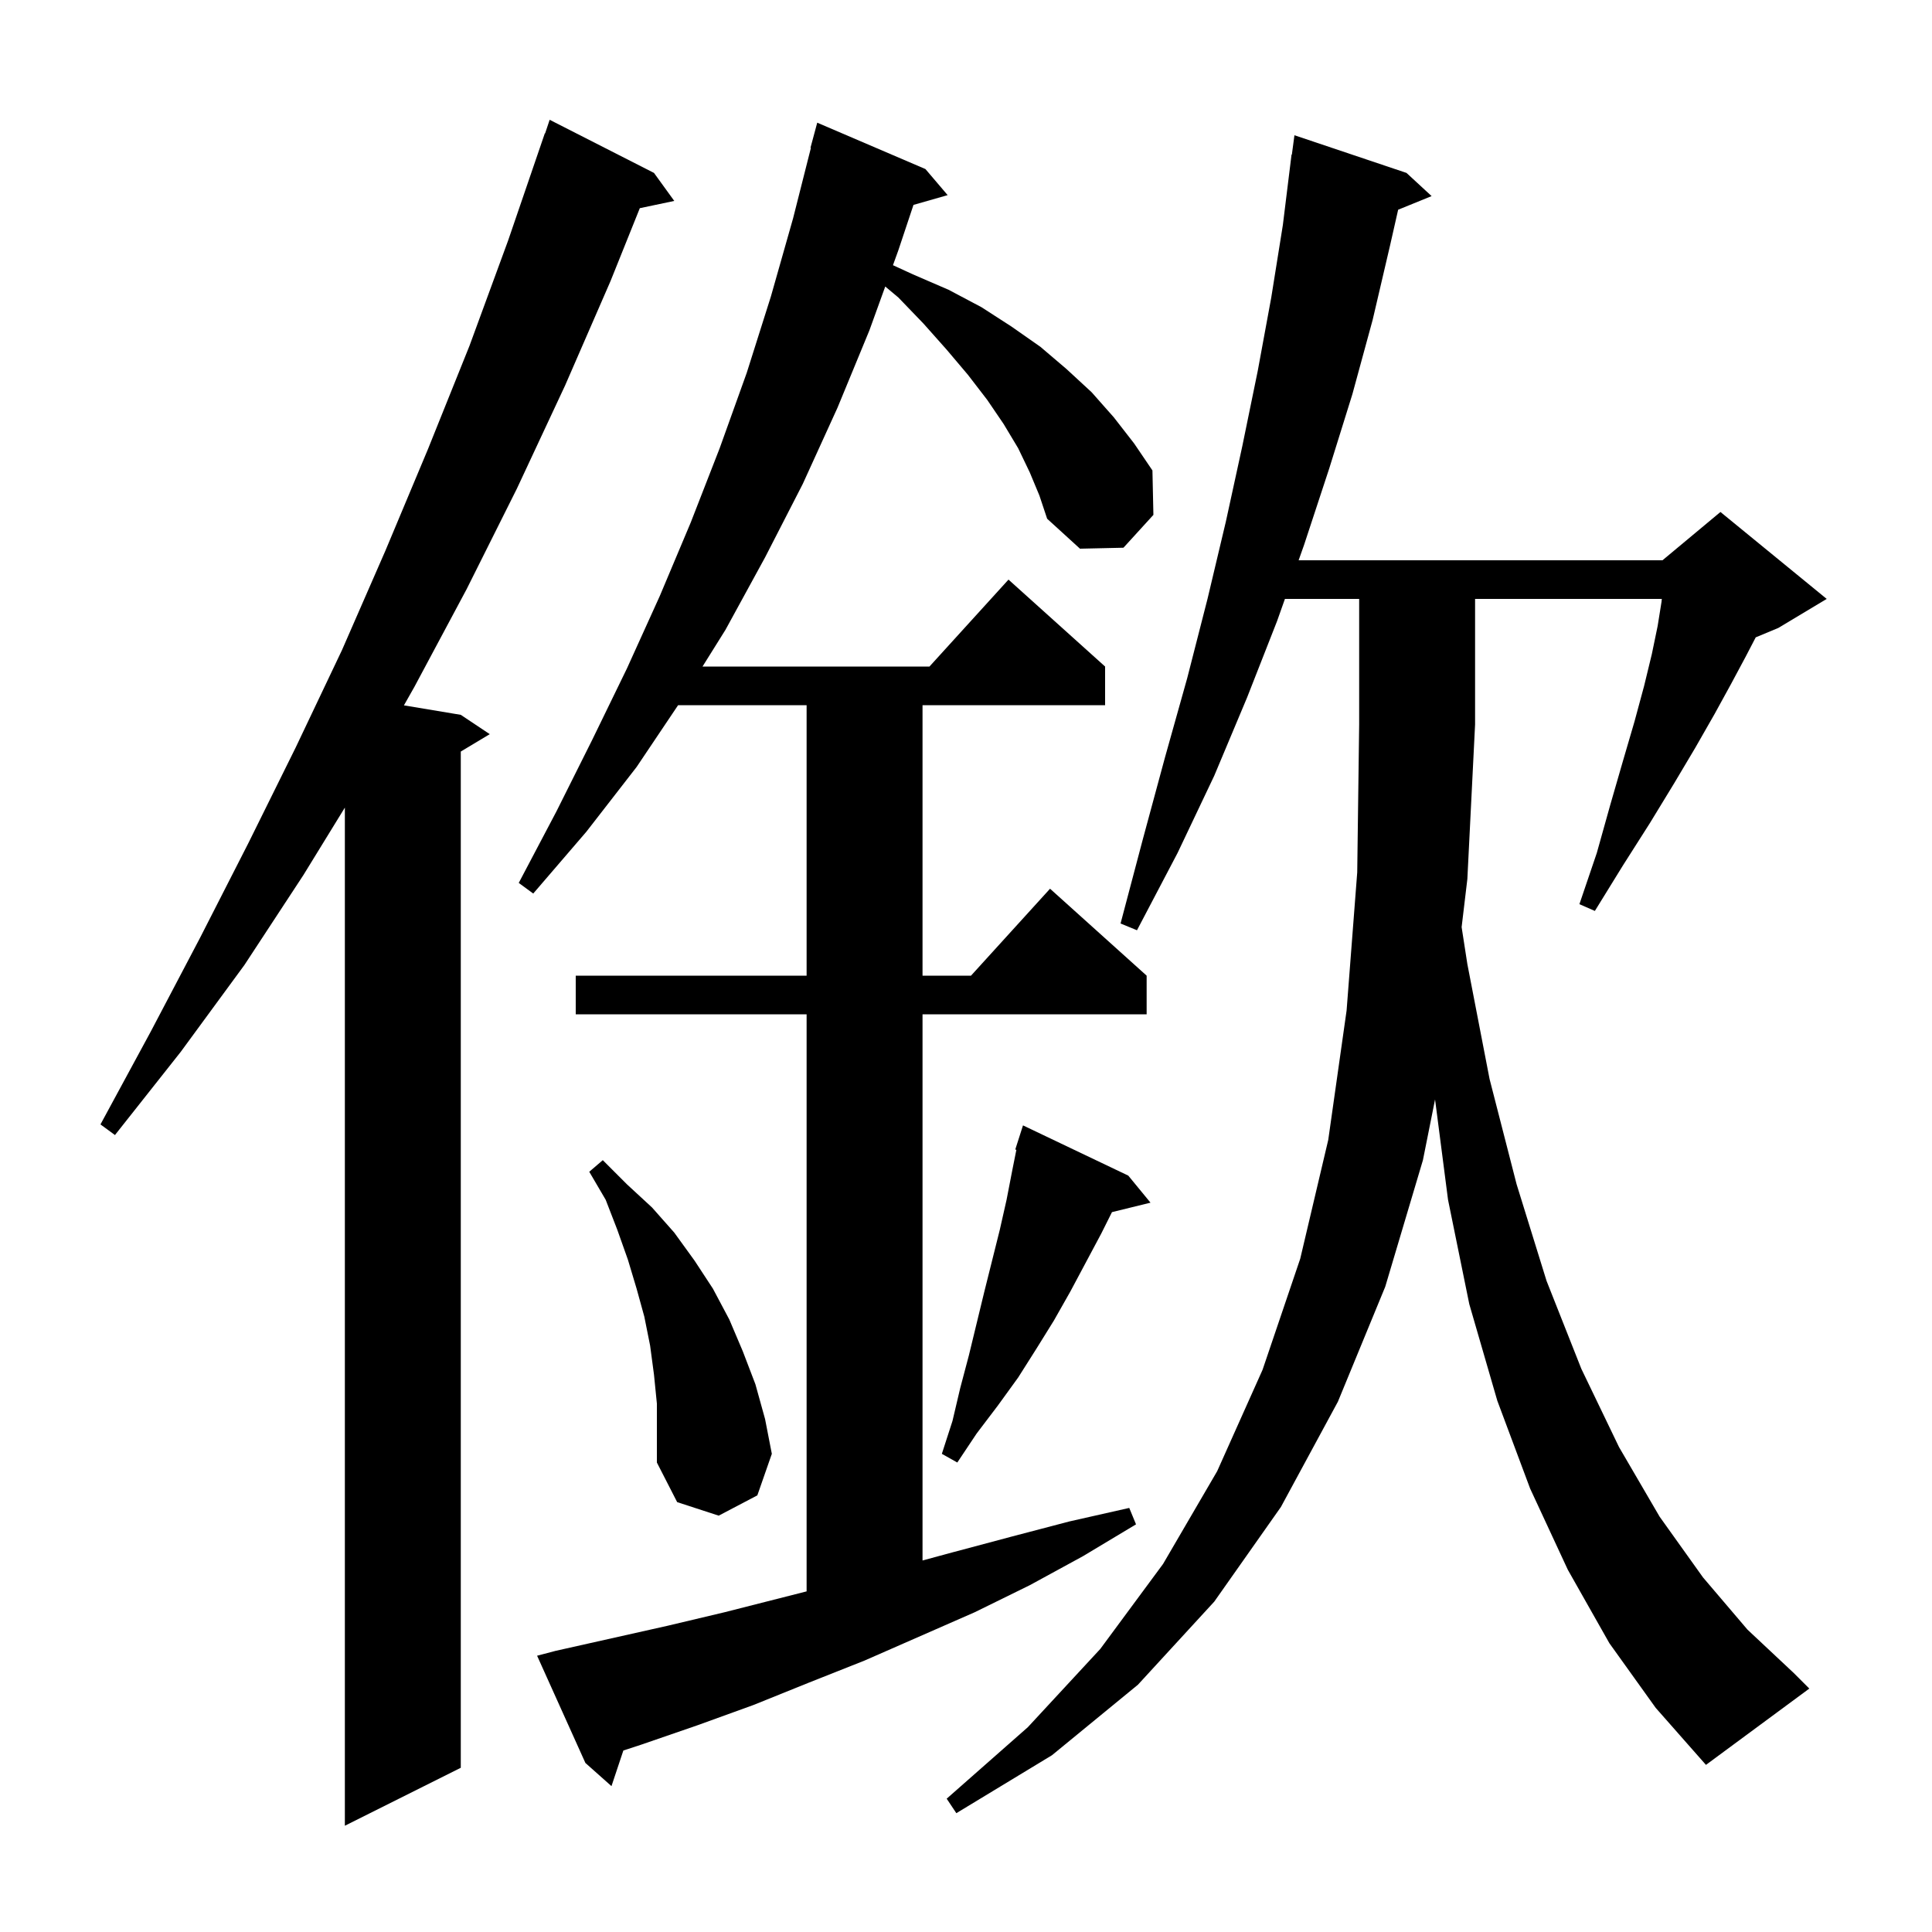 <svg xmlns="http://www.w3.org/2000/svg" xmlns:xlink="http://www.w3.org/1999/xlink" version="1.1" baseProfile="full" viewBox="0 0 200 200" width="200" height="200">
<g fill="black">
<path d="M 67.7 17.9 L 69.8 20.8 L 66.233 21.551 L 63.2 29.1 L 58.5 39.9 L 53.5 50.6 L 48.3 61.0 L 42.9 71.1 L 41.814 73.019 L 47.7 74.0 L 50.7 76.0 L 47.7 77.8 L 47.7 183.0 L 35.7 189.0 L 35.7 83.603 L 31.4 90.6 L 25.3 99.9 L 18.7 108.9 L 11.9 117.5 L 10.4 116.4 L 15.6 106.8 L 20.7 97.1 L 25.7 87.3 L 30.6 77.4 L 35.4 67.3 L 39.9 57.0 L 44.3 46.5 L 48.6 35.8 L 52.6 24.9 L 56.4 13.8 L 56.43 13.811 L 56.9 12.4 Z M 166.6 170.1 L 162.3 162.5 L 158.4 154.1 L 155.0 145.0 L 152.1 135.0 L 149.9 124.2 L 148.557 113.815 L 147.3 120.1 L 143.4 133.2 L 138.5 145.1 L 132.6 156.0 L 125.7 165.8 L 117.8 174.4 L 108.9 181.7 L 99.0 187.7 L 98.0 186.2 L 106.4 178.8 L 113.9 170.7 L 120.4 161.9 L 126.0 152.3 L 130.7 141.8 L 134.6 130.3 L 137.5 118.0 L 139.4 104.6 L 140.5 90.3 L 140.7 75.0 L 140.7 62.0 L 133.015 62.0 L 132.2 64.3 L 129.1 72.2 L 125.7 80.3 L 121.9 88.3 L 117.7 96.3 L 116.0 95.6 L 118.3 86.9 L 120.6 78.4 L 122.9 70.2 L 125.0 62.0 L 126.9 54.0 L 128.6 46.2 L 130.2 38.4 L 131.6 30.8 L 132.8 23.3 L 133.7 16.0 L 133.733 16.005 L 134.0 14.0 L 145.6 17.9 L 148.2 20.3 L 144.736 21.711 L 143.9 25.4 L 142.1 33.1 L 140.0 40.8 L 137.6 48.5 L 135.0 56.4 L 134.433 58.0 L 172.1 58.0 L 178.1 53.0 L 189.1 62.0 L 184.1 65.0 L 181.751 65.979 L 180.7 68.0 L 179.2 70.8 L 177.5 73.9 L 175.5 77.4 L 173.3 81.1 L 170.8 85.2 L 168.0 89.6 L 165.1 94.3 L 163.5 93.6 L 165.3 88.3 L 166.7 83.3 L 168.0 78.8 L 169.2 74.7 L 170.2 71.0 L 171.0 67.7 L 171.6 64.8 L 172.0 62.3 L 172.03 62.0 L 152.7 62.0 L 152.7 75.0 L 151.9 91.0 L 151.307 95.975 L 151.9 99.8 L 154.2 111.7 L 157.0 122.6 L 160.1 132.6 L 163.7 141.7 L 167.6 149.8 L 171.8 157.0 L 176.3 163.3 L 180.9 168.7 L 185.7 173.2 L 187.3 174.8 L 176.6 182.7 L 171.4 176.8 Z M 106.6 48.9 L 105.4 46.4 L 103.9 43.9 L 102.2 41.4 L 100.2 38.8 L 98.0 36.2 L 95.6 33.5 L 93.0 30.8 L 91.641 29.66 L 90.0 34.2 L 86.7 42.2 L 83.1 50.1 L 79.2 57.7 L 75.1 65.2 L 72.725 69.0 L 96.218 69.0 L 104.4 60.0 L 114.4 69.0 L 114.4 73.0 L 95.5 73.0 L 95.5 101.0 L 100.518 101.0 L 108.7 92.0 L 118.7 101.0 L 118.7 105.0 L 95.5 105.0 L 95.5 161.541 L 98.6 160.7 L 104.6 159.1 L 110.7 157.5 L 116.9 156.1 L 117.6 157.8 L 112.1 161.1 L 106.6 164.1 L 100.9 166.9 L 89.5 171.9 L 83.7 174.2 L 78.0 176.5 L 72.2 178.6 L 66.4 180.6 L 64.529 181.213 L 63.3 184.9 L 60.6 182.5 L 55.6 171.4 L 57.5 170.9 L 69.1 168.3 L 75.0 166.9 L 83.5 164.739 L 83.5 105.0 L 59.6 105.0 L 59.6 101.0 L 83.5 101.0 L 83.5 73.0 L 70.197 73.0 L 65.9 79.4 L 60.7 86.1 L 55.2 92.5 L 53.7 91.4 L 57.6 84.0 L 61.3 76.6 L 64.9 69.2 L 68.3 61.7 L 71.5 54.1 L 74.5 46.4 L 77.3 38.6 L 79.8 30.7 L 82.1 22.6 L 83.945 15.308 L 83.9 15.3 L 84.6 12.7 L 95.8 17.5 L 98.1 20.2 L 94.563 21.211 L 93.0 25.9 L 92.439 27.453 L 94.5 28.4 L 98.2 30.0 L 101.6 31.8 L 104.7 33.8 L 107.7 35.9 L 110.4 38.2 L 113.0 40.6 L 115.3 43.2 L 117.4 45.9 L 119.3 48.7 L 119.4 53.3 L 116.3 56.7 L 111.8 56.8 L 108.4 53.7 L 107.6 51.3 Z M 67.7 142.3 L 67.3 139.3 L 66.7 136.3 L 65.9 133.4 L 65.0 130.4 L 63.9 127.3 L 62.7 124.2 L 61.0 121.3 L 62.4 120.1 L 64.9 122.6 L 67.5 125.0 L 69.8 127.6 L 71.9 130.5 L 73.8 133.4 L 75.5 136.6 L 76.9 139.9 L 78.2 143.3 L 79.2 146.9 L 79.9 150.5 L 78.4 154.8 L 74.4 156.9 L 70.1 155.5 L 68.0 151.4 L 68.0 145.3 Z M 116.8 121.7 L 119.1 124.5 L 115.11 125.48 L 114.0 127.7 L 110.8 133.7 L 109.1 136.7 L 107.3 139.6 L 105.4 142.6 L 103.3 145.5 L 101.1 148.4 L 99.1 151.4 L 97.5 150.5 L 98.6 147.1 L 99.4 143.7 L 100.3 140.3 L 101.9 133.7 L 103.5 127.3 L 104.2 124.2 L 104.8 121.1 L 105.215 119.026 L 105.1 119.0 L 105.9 116.5 Z " />
</g>
</svg>
